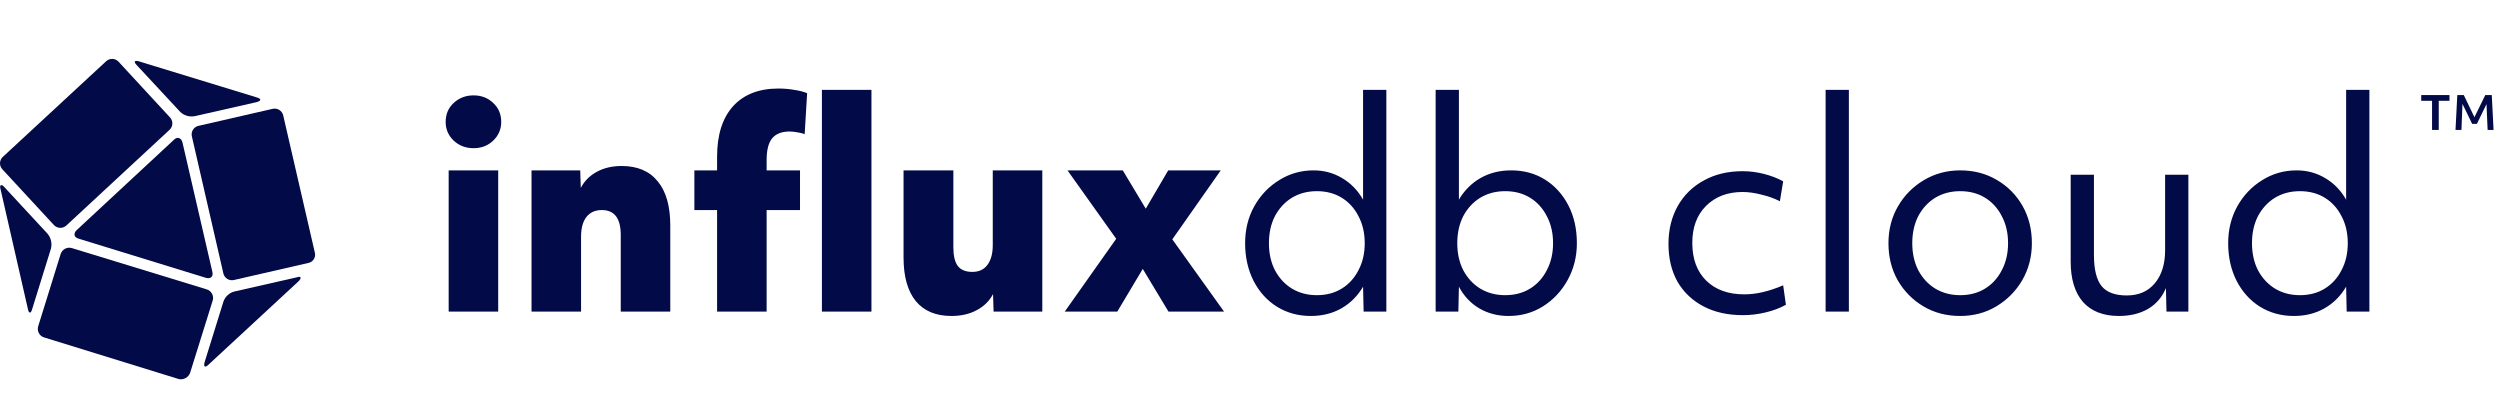 <svg width="345" height="55" viewBox="0 0 345 55" fill="none" xmlns="http://www.w3.org/2000/svg">
<path d="M65.353 20.451C64.27 20.451 63.351 20.099 62.596 19.394C61.866 18.689 61.501 17.833 61.501 16.826C61.501 15.768 61.866 14.899 62.596 14.22C63.351 13.514 64.27 13.162 65.353 13.162C66.436 13.162 67.342 13.514 68.073 14.22C68.803 14.899 69.168 15.768 69.168 16.826C69.168 17.833 68.803 18.689 68.073 19.394C67.342 20.099 66.436 20.451 65.353 20.451ZM61.916 43V23.511H68.752V43H61.916ZM73.35 43V23.511H80.073L80.149 25.928C80.652 24.971 81.395 24.229 82.377 23.7C83.359 23.171 84.492 22.907 85.776 22.907C87.967 22.907 89.629 23.612 90.762 25.022C91.92 26.407 92.499 28.446 92.499 31.14V43H85.663V32.425C85.663 30.133 84.794 28.987 83.057 28.987C82.125 28.987 81.408 29.315 80.904 29.97C80.426 30.599 80.186 31.505 80.186 32.689V43H73.35ZM98.958 43V28.987H95.823V23.511H98.958V21.622C98.958 18.626 99.688 16.309 101.149 14.673C102.634 13.036 104.724 12.218 107.418 12.218C108.199 12.218 108.929 12.281 109.609 12.406C110.314 12.507 110.906 12.658 111.384 12.86L111.044 18.525C110.767 18.399 110.427 18.311 110.025 18.261C109.647 18.185 109.294 18.148 108.967 18.148C107.884 18.148 107.079 18.462 106.55 19.092C106.046 19.721 105.794 20.716 105.794 22.076V23.511H110.402V28.987H105.794V43H98.958ZM113.424 43V12.406H120.26V43H113.424ZM131.299 43.604C129.158 43.604 127.522 42.925 126.389 41.565C125.256 40.18 124.689 38.166 124.689 35.522V23.511H131.563V34.124C131.563 35.282 131.764 36.139 132.167 36.693C132.595 37.246 133.263 37.523 134.169 37.523C135.076 37.523 135.768 37.209 136.246 36.579C136.75 35.925 137.002 35.005 137.002 33.822V23.511H143.838V43H137.115L137.04 40.583C136.536 41.54 135.781 42.282 134.773 42.811C133.791 43.34 132.633 43.604 131.299 43.604ZM146.936 43L154.037 32.953L147.314 23.511H154.943L158.116 28.799L161.213 23.511H168.465L161.78 33.029L168.918 43H161.251L157.701 37.108L154.188 43H146.936ZM180.891 43.604C179.154 43.604 177.593 43.176 176.208 42.32C174.848 41.464 173.778 40.281 172.997 38.77C172.217 37.234 171.826 35.496 171.826 33.558C171.826 31.694 172.242 30.007 173.073 28.496C173.929 26.96 175.075 25.752 176.51 24.87C177.945 23.964 179.531 23.511 181.269 23.511C182.704 23.511 184.013 23.863 185.197 24.568C186.406 25.273 187.375 26.268 188.105 27.552V12.406H191.316V43H188.181L188.105 39.563C187.35 40.847 186.355 41.842 185.121 42.547C183.888 43.252 182.477 43.604 180.891 43.604ZM181.722 40.734C183.031 40.734 184.177 40.432 185.159 39.827C186.141 39.223 186.909 38.38 187.463 37.297C188.042 36.214 188.332 34.968 188.332 33.558C188.332 32.148 188.042 30.901 187.463 29.818C186.909 28.736 186.141 27.892 185.159 27.288C184.177 26.683 183.031 26.381 181.722 26.381C180.438 26.381 179.292 26.683 178.285 27.288C177.303 27.892 176.522 28.736 175.943 29.818C175.389 30.901 175.112 32.148 175.112 33.558C175.112 34.968 175.389 36.214 175.943 37.297C176.522 38.38 177.303 39.223 178.285 39.827C179.292 40.432 180.438 40.734 181.722 40.734ZM208.166 43.604C206.68 43.604 205.333 43.252 204.125 42.547C202.941 41.842 202.009 40.847 201.33 39.563L201.254 43H198.119V12.406H201.33V27.552C202.085 26.268 203.08 25.273 204.313 24.568C205.547 23.863 206.957 23.511 208.544 23.511C210.306 23.511 211.867 23.939 213.227 24.795C214.587 25.651 215.657 26.835 216.437 28.345C217.218 29.856 217.608 31.593 217.608 33.558C217.608 35.421 217.18 37.12 216.324 38.657C215.493 40.167 214.36 41.376 212.925 42.282C211.515 43.164 209.928 43.604 208.166 43.604ZM207.713 40.734C209.022 40.734 210.168 40.432 211.15 39.827C212.132 39.223 212.9 38.38 213.454 37.297C214.033 36.214 214.322 34.968 214.322 33.558C214.322 32.148 214.033 30.901 213.454 29.818C212.9 28.736 212.132 27.892 211.15 27.288C210.168 26.683 209.022 26.381 207.713 26.381C206.429 26.381 205.283 26.683 204.276 27.288C203.294 27.892 202.513 28.736 201.934 29.818C201.38 30.901 201.103 32.148 201.103 33.558C201.103 34.968 201.38 36.214 201.934 37.297C202.513 38.38 203.294 39.223 204.276 39.827C205.283 40.432 206.429 40.734 207.713 40.734ZM240.525 43.491C238.435 43.491 236.622 43.088 235.086 42.282C233.55 41.477 232.354 40.343 231.498 38.883C230.667 37.398 230.251 35.66 230.251 33.671C230.251 31.682 230.68 29.932 231.536 28.421C232.392 26.91 233.588 25.739 235.124 24.908C236.66 24.052 238.447 23.624 240.487 23.624C241.469 23.624 242.451 23.75 243.433 24.002C244.415 24.254 245.296 24.594 246.077 25.022L245.624 27.779C244.919 27.401 244.088 27.099 243.131 26.872C242.174 26.62 241.293 26.495 240.487 26.495C238.397 26.495 236.71 27.137 235.426 28.421C234.167 29.68 233.537 31.38 233.537 33.52C233.537 35.736 234.18 37.473 235.464 38.732C236.748 39.991 238.498 40.62 240.714 40.62C241.545 40.62 242.388 40.52 243.244 40.318C244.126 40.117 245.07 39.802 246.077 39.374L246.455 42.056C245.649 42.509 244.717 42.861 243.66 43.113C242.627 43.365 241.582 43.491 240.525 43.491ZM251.934 43V12.406H255.144V43H251.934ZM270.503 43.604C268.615 43.604 266.928 43.164 265.442 42.282C263.956 41.401 262.773 40.205 261.892 38.694C261.035 37.184 260.607 35.471 260.607 33.558C260.607 31.669 261.048 29.97 261.929 28.459C262.811 26.948 263.994 25.752 265.48 24.87C266.99 23.964 268.665 23.511 270.503 23.511C272.392 23.511 274.079 23.951 275.564 24.833C277.075 25.714 278.258 26.91 279.115 28.421C279.971 29.932 280.399 31.644 280.399 33.558C280.399 35.421 279.958 37.12 279.077 38.657C278.195 40.167 276.999 41.376 275.489 42.282C274.003 43.164 272.341 43.604 270.503 43.604ZM270.503 40.734C271.812 40.734 272.958 40.432 273.94 39.827C274.922 39.223 275.69 38.38 276.244 37.297C276.823 36.214 277.113 34.968 277.113 33.558C277.113 32.148 276.823 30.901 276.244 29.818C275.69 28.736 274.922 27.892 273.94 27.288C272.958 26.683 271.812 26.381 270.503 26.381C269.219 26.381 268.073 26.683 267.066 27.288C266.084 27.892 265.303 28.736 264.724 29.818C264.17 30.901 263.893 32.148 263.893 33.558C263.893 34.968 264.17 36.214 264.724 37.297C265.303 38.38 266.084 39.223 267.066 39.827C268.073 40.432 269.219 40.734 270.503 40.734ZM292.401 43.604C290.261 43.604 288.612 42.962 287.454 41.678C286.321 40.369 285.754 38.505 285.754 36.088V24.115H288.964V35.182C288.964 37.171 289.317 38.606 290.022 39.487C290.727 40.343 291.885 40.772 293.497 40.772C295.134 40.772 296.418 40.218 297.349 39.11C298.306 37.977 298.785 36.453 298.785 34.54V24.115H301.995V43H298.973L298.898 39.752C298.394 40.986 297.576 41.942 296.443 42.622C295.31 43.277 293.963 43.604 292.401 43.604ZM316.552 43.604C314.815 43.604 313.254 43.176 311.869 42.32C310.509 41.464 309.439 40.281 308.658 38.77C307.878 37.234 307.488 35.496 307.488 33.558C307.488 31.694 307.903 30.007 308.734 28.496C309.59 26.96 310.736 25.752 312.171 24.87C313.606 23.964 315.193 23.511 316.93 23.511C318.365 23.511 319.675 23.863 320.858 24.568C322.067 25.273 323.036 26.268 323.766 27.552V12.406H326.977V43H323.842L323.766 39.563C323.011 40.847 322.016 41.842 320.782 42.547C319.549 43.252 318.139 43.604 316.552 43.604ZM317.383 40.734C318.693 40.734 319.838 40.432 320.82 39.827C321.802 39.223 322.57 38.38 323.124 37.297C323.703 36.214 323.993 34.968 323.993 33.558C323.993 32.148 323.703 30.901 323.124 29.818C322.57 28.736 321.802 27.892 320.82 27.288C319.838 26.683 318.693 26.381 317.383 26.381C316.099 26.381 314.953 26.683 313.946 27.288C312.964 27.892 312.184 28.736 311.604 29.818C311.05 30.901 310.774 32.148 310.774 33.558C310.774 34.968 311.05 36.214 311.604 37.297C312.184 38.38 312.964 39.223 313.946 39.827C314.953 40.432 316.099 40.734 317.383 40.734Z" fill="#020A47"/>
<path d="M335.623 17.93V13.913H334.128V13.12H338.028V13.913H336.546V17.93H335.623ZM338.86 17.93L339.107 13.12H340.004L341.473 16.175L342.968 13.12H343.865L344.112 17.93H343.293L343.137 14.368L341.811 17.098H341.161L339.822 14.342L339.679 17.93H338.86Z" fill="#020A47"/>
<path fill-rule="evenodd" clip-rule="evenodd" d="M32.303 38.637L42.556 36.286C42.715 36.254 42.864 36.19 42.996 36.097C43.127 36.004 43.238 35.885 43.321 35.746C43.404 35.608 43.458 35.454 43.478 35.294C43.498 35.135 43.485 34.972 43.439 34.818L39.078 15.906C39 15.594 38.8 15.326 38.524 15.16C38.248 14.995 37.917 14.946 37.605 15.024L27.356 17.375C27.046 17.454 26.78 17.653 26.616 17.929C26.452 18.204 26.404 18.533 26.483 18.843L30.83 37.755C30.909 38.067 31.108 38.335 31.384 38.501C31.661 38.666 31.991 38.715 32.303 38.637Z" fill="#020A47"/>
<path fill-rule="evenodd" clip-rule="evenodd" d="M28.77 50.324L41.202 38.814C41.67 38.342 41.552 38.05 40.906 38.283L32.362 40.224C32.009 40.311 31.683 40.486 31.416 40.733C31.148 40.979 30.947 41.289 30.83 41.634L28.238 49.973C28.061 50.619 28.297 50.796 28.77 50.324Z" fill="#020A47"/>
<path fill-rule="evenodd" clip-rule="evenodd" d="M6.09 46.567L24.705 52.32C25.023 52.379 25.352 52.323 25.633 52.162C25.914 52.002 26.128 51.746 26.238 51.442L29.357 41.456C29.402 41.301 29.416 41.138 29.398 40.976C29.38 40.815 29.331 40.659 29.252 40.517C29.174 40.375 29.068 40.25 28.941 40.149C28.814 40.048 28.669 39.973 28.513 39.929L9.898 34.231C9.583 34.141 9.245 34.179 8.958 34.337C8.67 34.495 8.458 34.761 8.365 35.075L5.267 45.039C5.175 45.351 5.21 45.687 5.364 45.973C5.518 46.259 5.779 46.473 6.09 46.567Z" fill="#020A47"/>
<path fill-rule="evenodd" clip-rule="evenodd" d="M0.079 26.128L3.853 42.651C3.971 43.297 4.275 43.297 4.44 42.651L7.031 34.311C7.12 33.956 7.123 33.585 7.042 33.228C6.961 32.871 6.797 32.538 6.563 32.256L0.611 25.832C0.197 25.347 -0.111 25.482 0.079 26.128Z" fill="#020A47"/>
<path fill-rule="evenodd" clip-rule="evenodd" d="M14.634 8.465L0.375 21.663C0.146 21.88 0.012 22.179 0.001 22.494C-0.01 22.81 0.103 23.117 0.316 23.351L7.445 31.061C7.665 31.294 7.968 31.431 8.288 31.442C8.608 31.453 8.92 31.338 9.155 31.12L23.41 17.902C23.64 17.686 23.776 17.386 23.787 17.07C23.798 16.754 23.684 16.446 23.469 16.214L16.352 8.507C16.242 8.391 16.111 8.297 15.965 8.232C15.819 8.167 15.661 8.131 15.502 8.127C15.342 8.123 15.183 8.151 15.034 8.209C14.885 8.267 14.749 8.354 14.634 8.465Z" fill="#020A47"/>
<path fill-rule="evenodd" clip-rule="evenodd" d="M28.416 38.342C29.066 38.519 29.475 38.169 29.302 37.498L25.178 19.645C25.001 18.999 24.469 18.822 24 19.291L10.569 31.766C10.096 32.235 10.214 32.762 10.86 32.94L28.416 38.342Z" fill="#020A47"/>
<path fill-rule="evenodd" clip-rule="evenodd" d="M35.427 13.441L19.167 8.465C18.521 8.288 18.403 8.524 18.931 9.052L24.883 15.454C25.15 15.704 25.473 15.886 25.824 15.985C26.176 16.084 26.547 16.098 26.905 16.024L35.448 14.087C36.077 13.91 36.077 13.614 35.427 13.441Z" fill="#020A47"/>
</svg>
